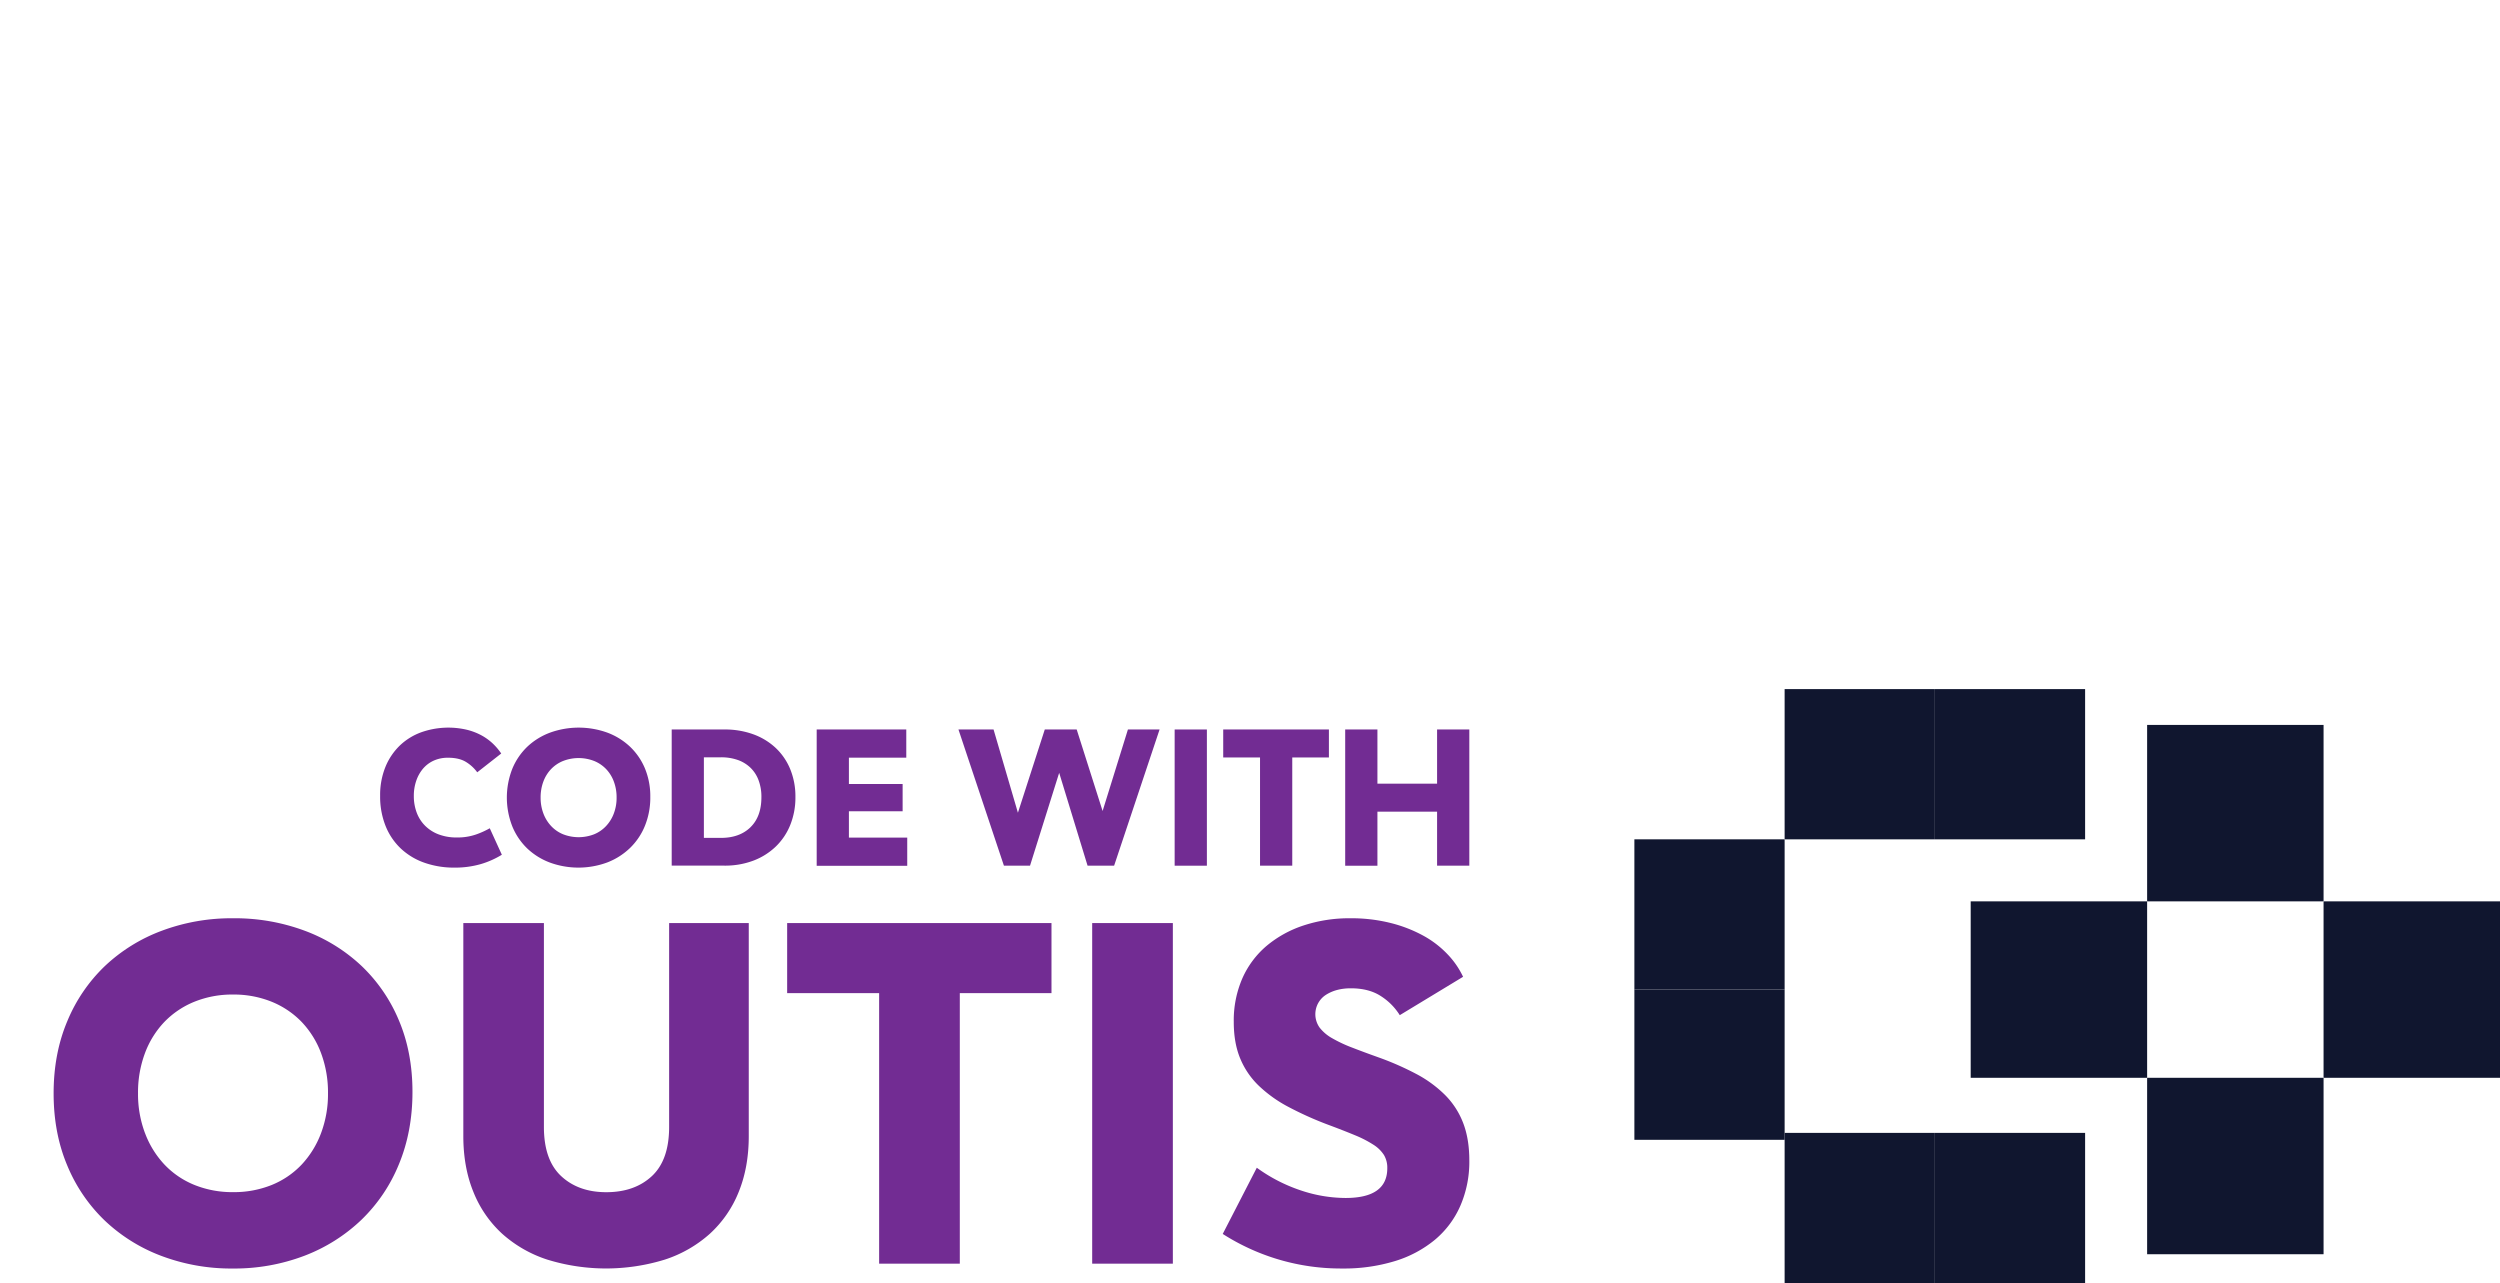 <svg id="Layer_1" data-name="Layer 1" xmlns="http://www.w3.org/2000/svg" viewBox="0 0 1518.54 779.38"><defs><style>.cls-1{fill:#10162f;}.cls-2{fill:#722c93;}</style></defs><rect class="cls-1" x="1084.01" y="418.57" width="91.26" height="91.26"/><rect class="cls-1" x="1084.01" y="688.13" width="91.26" height="91.26"/><rect class="cls-1" x="1175.27" y="418.57" width="91.26" height="91.26"/><rect class="cls-1" x="1175.27" y="688.13" width="91.26" height="91.26"/><rect class="cls-1" x="992.75" y="509.82" width="91.26" height="91.26"/><rect class="cls-1" x="992.75" y="601.08" width="91.26" height="91.26"/><rect class="cls-1" x="1304.2" y="440.33" width="107.17" height="107.17"/><rect class="cls-1" x="1197.03" y="547.5" width="107.17" height="107.17"/><rect class="cls-1" x="1411.37" y="547.5" width="107.17" height="107.17"/><rect class="cls-1" x="1304.2" y="654.67" width="107.17" height="107.17"/><path class="cls-2" d="M40.88,620.28a98.26,98.26,0,0,1,22.87-33.52,102.32,102.32,0,0,1,34.53-21.41,120.81,120.81,0,0,1,43.28-7.58,121.57,121.57,0,0,1,43.56,7.58,102.12,102.12,0,0,1,34.53,21.41A97.3,97.3,0,0,1,242.38,620q8.16,19.38,8.16,43.28T242.38,707a98.43,98.43,0,0,1-22.87,33.95,103.24,103.24,0,0,1-34.68,21.85,119.71,119.71,0,0,1-43.56,7.72,120.18,120.18,0,0,1-43-7.57A102.18,102.18,0,0,1,63.75,741.5,98.32,98.32,0,0,1,40.88,708q-8.31-19.68-8.31-43.86T40.88,620.28Zm47.21,68a57,57,0,0,0,11.8,19.09,51.79,51.79,0,0,0,18.21,12.38,61.22,61.22,0,0,0,23.46,4.37A61.26,61.26,0,0,0,165,719.79a51.79,51.79,0,0,0,18.21-12.38A57.18,57.18,0,0,0,195,688.32a67.26,67.26,0,0,0,4.23-24.19A68.11,68.11,0,0,0,195,639.65a55.52,55.52,0,0,0-11.8-18.94A53,53,0,0,0,165,608.47a61.26,61.26,0,0,0-23.46-4.37,61.22,61.22,0,0,0-23.46,4.37,53,53,0,0,0-18.21,12.24,55.37,55.37,0,0,0-11.8,18.94,68.11,68.11,0,0,0-4.23,24.48A67.26,67.26,0,0,0,88.09,688.32Z"/><path class="cls-2" d="M330.38,560.68V684.53q0,20.1,10.5,29.87t27.39,9.76q17.19,0,27.68-9.76t10.49-29.87V560.68h48.37V690.07q0,18.93-6.12,33.95a69,69,0,0,1-17.48,25.35,76.27,76.27,0,0,1-27.39,15.73,120.92,120.92,0,0,1-71.4,0A76.27,76.27,0,0,1,305,749.37,69.08,69.08,0,0,1,287.55,724q-6.12-15-6.12-33.95V560.68Z"/><path class="cls-2" d="M638.69,560.68v42.55H583V767.58h-49V603.23H478.13V560.68Z"/><path class="cls-2" d="M712.41,560.68v206.9h-49V560.68Z"/><path class="cls-2" d="M805.22,604.39a14,14,0,0,0-3.64,19.82,25.24,25.24,0,0,0,7.57,6.41,83.32,83.32,0,0,0,12.09,5.68q7.14,2.78,16.18,6a174.85,174.85,0,0,1,22.87,10.05A73,73,0,0,1,877.63,665a48.55,48.55,0,0,1,11.07,17q3.79,9.76,3.79,22.88a67.15,67.15,0,0,1-5.39,27.39A56.21,56.21,0,0,1,871.66,753a70.29,70.29,0,0,1-24.34,13,106,106,0,0,1-32.05,4.51,133,133,0,0,1-72.56-21L763.4,709.3A98.09,98.09,0,0,0,789.92,723a86.24,86.24,0,0,0,27.39,4.67q25.35,0,25.35-18.07a15.09,15.09,0,0,0-2-8,20.66,20.66,0,0,0-6.41-6.27,68.35,68.35,0,0,0-11.36-5.83q-7-2.91-17.19-6.7a207.22,207.22,0,0,1-23.17-10.49,79.87,79.87,0,0,1-17.78-12.68A48.67,48.67,0,0,1,753.35,643q-3.95-9.46-3.94-22.29a64,64,0,0,1,5.25-26.52,55,55,0,0,1,14.71-19.67,68,68,0,0,1,22.44-12.38,88.62,88.62,0,0,1,28.41-4.37,98,98,0,0,1,24.63,2.91,83.48,83.48,0,0,1,19.81,7.73,59.91,59.91,0,0,1,14.72,11.36,51.16,51.16,0,0,1,9.32,13.55l-38.46,23.31a36.66,36.66,0,0,0-11.37-11.51q-7.27-4.8-18.35-4.81Q811.48,600.31,805.22,604.39Z"/><path class="cls-2" d="M263.48,462a18.65,18.65,0,0,0-6.53,4.9,22.61,22.61,0,0,0-4.13,7.4,28,28,0,0,0-1.46,9.15,28.57,28.57,0,0,0,1.75,10.14,22.24,22.24,0,0,0,5.13,8,23.27,23.27,0,0,0,8.21,5.24,30.56,30.56,0,0,0,11,1.87,34.43,34.43,0,0,0,11.65-1.81,50.43,50.43,0,0,0,8.39-3.79l7.34,16.08a52.83,52.83,0,0,1-12.7,5.66A56.1,56.1,0,0,1,276,527a53.87,53.87,0,0,1-18.3-3,40.34,40.34,0,0,1-14.21-8.57,38.54,38.54,0,0,1-9.27-13.69,48.09,48.09,0,0,1-3.32-18.35,45.25,45.25,0,0,1,3.26-17.66A38.13,38.13,0,0,1,243,452.71a37.32,37.32,0,0,1,13.11-8,49.37,49.37,0,0,1,27.39-1.46,37.57,37.57,0,0,1,9,3.44,33.16,33.16,0,0,1,6.88,5,36,36,0,0,1,5.07,6l-14.57,11.42a23.69,23.69,0,0,0-6.94-6.35q-4.12-2.5-10.78-2.5A20.68,20.68,0,0,0,263.48,462Z"/><path class="cls-2" d="M311.2,466.93a39.38,39.38,0,0,1,9.14-13.41A40.9,40.9,0,0,1,334.15,445a51.27,51.27,0,0,1,34.73,0,40.8,40.8,0,0,1,13.81,8.56,38.83,38.83,0,0,1,9.09,13.29A44.14,44.14,0,0,1,395,484.12a45.42,45.42,0,0,1-3.26,17.48,39.1,39.1,0,0,1-9.15,13.57,41.21,41.21,0,0,1-13.86,8.74,50.49,50.49,0,0,1-34.62.06,40.9,40.9,0,0,1-13.81-8.56A39.28,39.28,0,0,1,311.2,502a47.83,47.83,0,0,1,0-35.07Zm18.87,27.21a22.8,22.8,0,0,0,4.72,7.63,20.59,20.59,0,0,0,7.29,5,26,26,0,0,0,18.76,0,20.55,20.55,0,0,0,7.28-5,22.64,22.64,0,0,0,4.72-7.63,26.84,26.84,0,0,0,1.69-9.67,27.15,27.15,0,0,0-1.69-9.79,22,22,0,0,0-4.72-7.58,20.94,20.94,0,0,0-7.28-4.89,26,26,0,0,0-18.76,0,21,21,0,0,0-7.29,4.89,22.18,22.18,0,0,0-4.72,7.58,27.37,27.37,0,0,0-1.69,9.79A27.06,27.06,0,0,0,330.07,494.14Z"/><path class="cls-2" d="M440,443.1A50.36,50.36,0,0,1,457.5,446a39.59,39.59,0,0,1,13.63,8.27A37,37,0,0,1,480,467.22a43.61,43.61,0,0,1,3.15,16.9,44.5,44.5,0,0,1-3.15,17,37.82,37.82,0,0,1-8.86,13.17,40.12,40.12,0,0,1-13.63,8.51,48.56,48.56,0,0,1-17.48,3H408V443.1Zm15.85,59.37q6.64-6.47,6.64-18.24a28.65,28.65,0,0,0-1.75-10.37,20.3,20.3,0,0,0-5-7.63,21.4,21.4,0,0,0-7.75-4.66A30.29,30.29,0,0,0,437.92,460H427.55v48.95h10.37Q449.23,508.94,455.87,502.47Z"/><path class="cls-2" d="M550.49,460.23H515.64v16h32.63v16.55H515.64v16h35.43v17.13h-55V443.1h54.42Z"/><path class="cls-2" d="M618.3,493.67l16.32-50.57H654l15.74,49.52,15.38-49.52h19.23l-27.62,82.74H660.61l-17.25-56.41-17.71,56.41H609.8L582.18,443.1H603.5Z"/><path class="cls-2" d="M733.08,443.1v82.74H713.5V443.1Z"/><path class="cls-2" d="M807.2,443.1v17H784.94v65.73H765.36V460.11H743v-17Z"/><path class="cls-2" d="M817.09,443.1h19.58V476h36.24V443.1h19.58v82.74H872.91V493H836.67v32.87H817.09Z"/></svg>